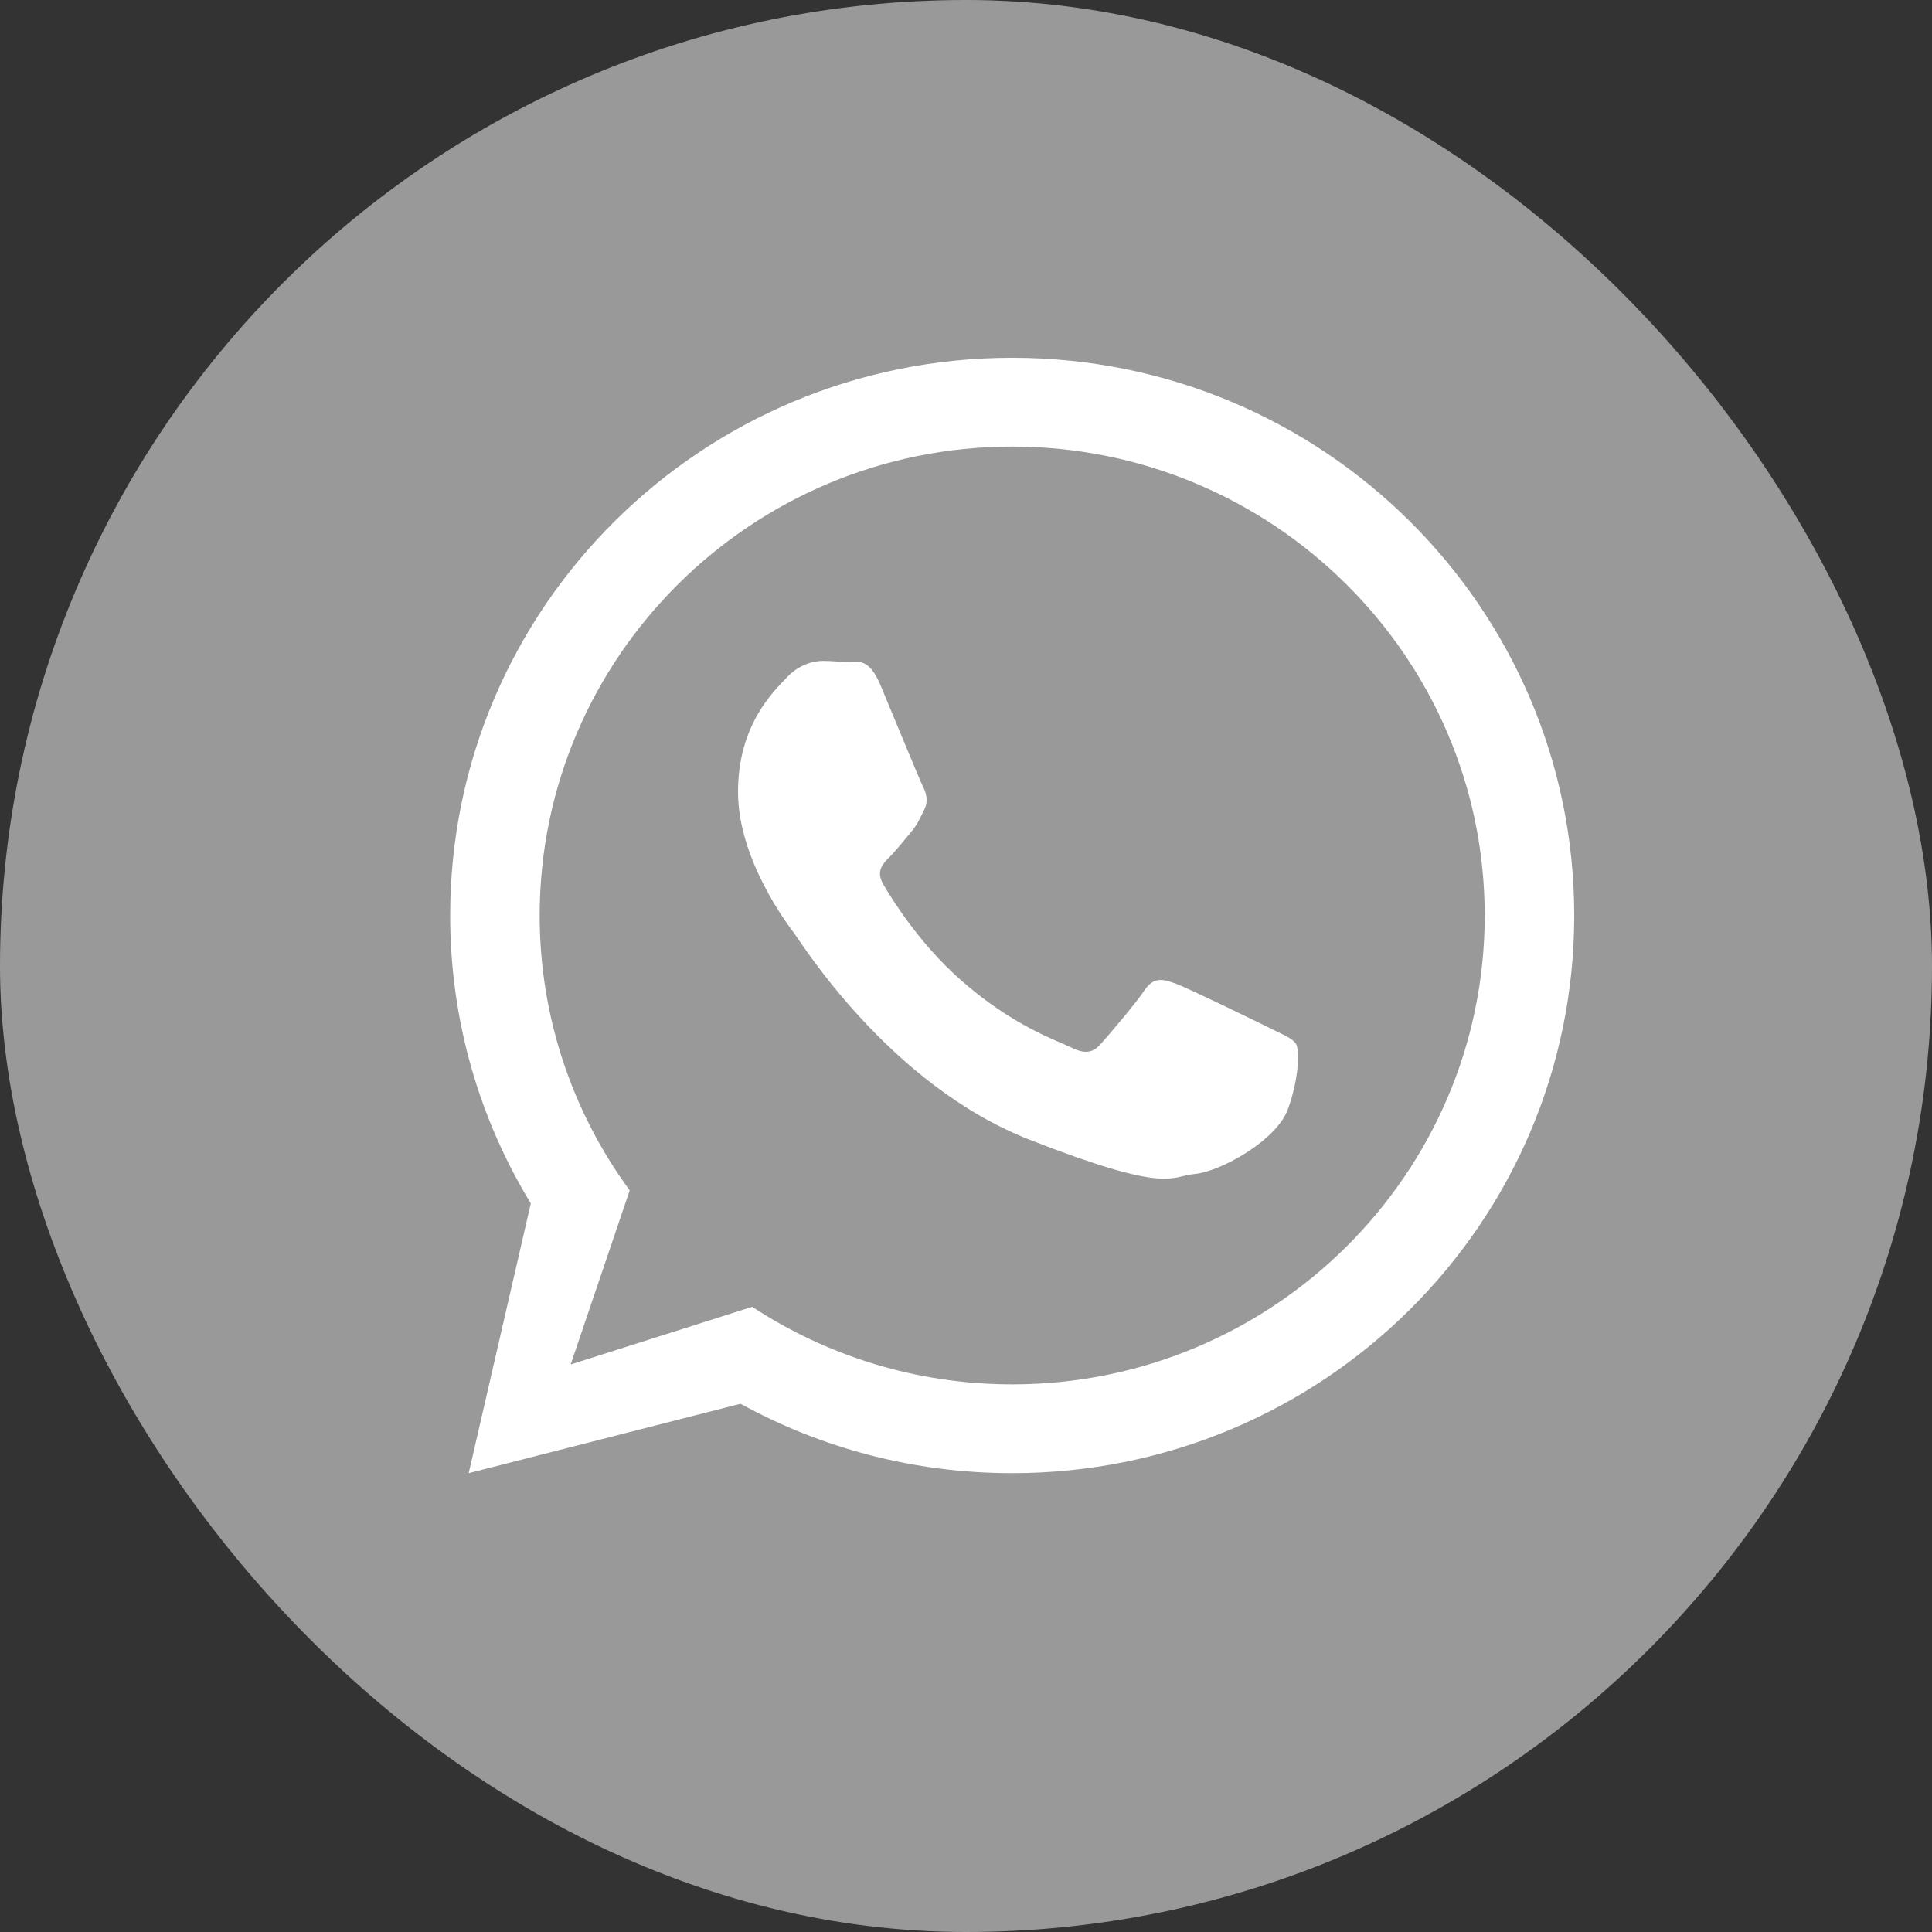 <?xml version="1.0" encoding="UTF-8"?>
<svg width="27px" height="27px" viewBox="0 0 27 27" version="1.1" xmlns="http://www.w3.org/2000/svg" xmlns:xlink="http://www.w3.org/1999/xlink">
    <rect x="0" y="0" width="27" height="27" fill="#333333" stroke="none"/>
    <!-- Generator: Sketch 52.4 (67378) - http://www.bohemiancoding.com/sketch -->
    <title>WhatsApp_icon</title>
    <desc>Created with Sketch.</desc>
    <g id="UAE" stroke="none" stroke-width="1" fill="none" fill-rule="evenodd">
        <g id="PDP-icons" transform="translate(-1004, -758)" fill-rule="nonzero">
            <g id="Default" transform="translate(868, 758)">
                <g id="WhatsApp_icon" transform="translate(136, 0)">
                    <rect id="Rectangle" fill="#999999" x="0" y="0" width="27" height="27" rx="13.5"></rect>
                    <path d="M14.145,20.588 C12.768,20.588 11.474,20.236 10.349,19.618 L6.55,20.588 L7.418,16.818 C6.703,15.644 6.291,14.266 6.291,12.794 C6.291,8.489 9.807,5 14.146,5 C18.484,5 22,8.489 22,12.794 C22,17.098 18.484,20.588 14.145,20.588 Z M7.542,12.794 C7.542,14.228 8.009,15.556 8.8,16.636 L7.975,19.069 L10.512,18.263 C11.555,18.947 12.804,19.347 14.146,19.347 C17.787,19.347 20.749,16.407 20.749,12.794 C20.749,9.181 17.787,6.241 14.145,6.241 C10.504,6.241 7.542,9.181 7.542,12.794 Z M17.743,14.366 C17.55,14.271 16.603,13.808 16.427,13.745 C16.251,13.681 16.122,13.649 15.994,13.84 C15.866,14.031 15.497,14.462 15.384,14.589 C15.272,14.717 15.159,14.733 14.967,14.637 C14.774,14.542 14.154,14.34 13.419,13.689 C12.846,13.183 12.46,12.558 12.348,12.366 C12.235,12.175 12.336,12.072 12.432,11.977 C12.519,11.891 12.625,11.754 12.721,11.642 C12.817,11.53 12.849,11.451 12.913,11.323 C12.978,11.196 12.946,11.084 12.897,10.989 C12.849,10.893 12.464,9.953 12.303,9.571 C12.143,9.188 11.983,9.252 11.87,9.252 C11.758,9.252 11.63,9.236 11.501,9.236 C11.373,9.236 11.164,9.284 10.988,9.475 C10.811,9.666 10.314,10.128 10.314,11.068 C10.314,12.008 11.004,12.917 11.1,13.044 C11.196,13.171 12.432,15.163 14.389,15.928 C16.347,16.693 16.347,16.438 16.7,16.406 C17.052,16.374 17.839,15.943 18,15.498 C18.16,15.051 18.16,14.669 18.112,14.589 C18.063,14.51 17.935,14.462 17.743,14.366 Z" id="Shape" fill="#FFFFFF"></path>
                </g>
            </g>
        </g>
    </g>
</svg>